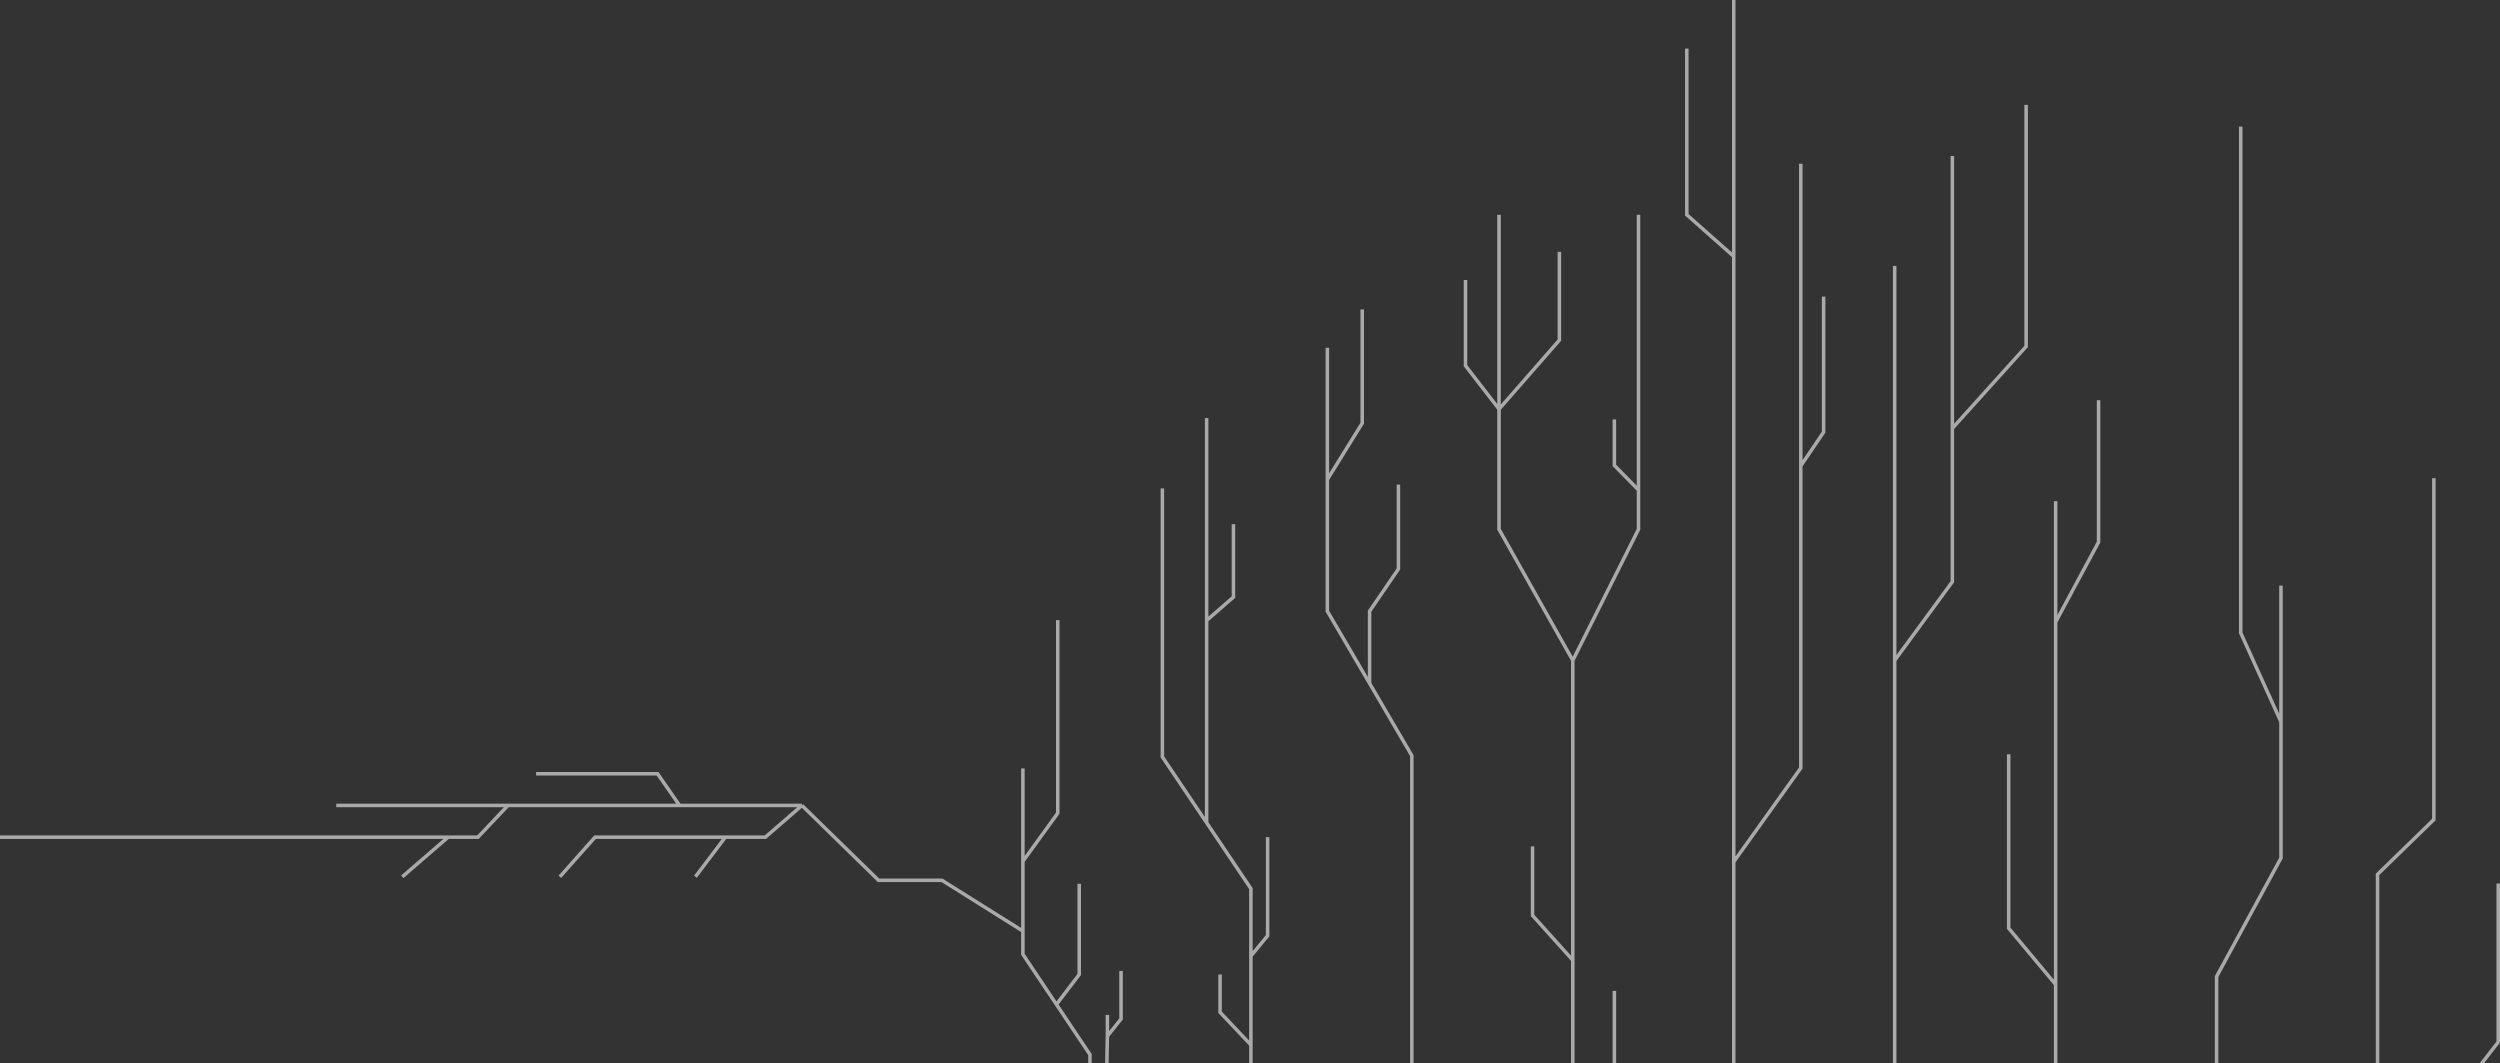 <svg width="1420" height="604" viewBox="0 0 1420 604" fill="none" xmlns="http://www.w3.org/2000/svg">
<rect x="0" y="0" width="1420" height="604" fill="#333333" stroke="none"/>
<path d="M1382.43 271.61V465.513L1350.44 496.625V605.029V680.477M1350.44 886V725.445V680.477M1350.44 680.477L1419 591.877V501.825" stroke="white" stroke-opacity="0.58" stroke-width="2"/>
<path d="M1167.6 284.682V353.311M1167.6 886L1167.6 668.131V559.197M1167.6 559.197L1140.94 527.243V428.475M1167.6 559.197V421.939V353.311M1167.6 353.311L1191.98 307.921V227.31" stroke="white" stroke-opacity="0.58" stroke-width="2"/>
<path d="M984.764 0V145.624M984.764 886V489.498M984.764 489.498L984.764 291.247V145.624M984.764 489.498L1022.85 436.237L1022.85 264.616M1022.85 92.996V178.806V264.616M984.764 145.624L958.1 122.007V27.597M1022.85 264.616L1035.81 245.466V168.485" stroke="white" stroke-opacity="0.58" stroke-width="2"/>
<path d="M660.229 277.42V429.928L685.369 467.329M710.509 886V668.131V593.5M710.509 543V504.729L685.369 467.329M710.509 543L720 531.5V475.5M710.509 543V593.5M685.369 467.329V352.403M685.369 237.477V352.403M685.369 352.403L700.605 339.149V297.754M710.509 593.5L693 575V553.5" stroke="white" stroke-opacity="0.58" stroke-width="2"/>
<path d="M1295.59 332.613V410M1259.02 886V554.664L1295.59 487.386V410M1295.59 410L1272.73 359.484V71.897" stroke="white" stroke-opacity="0.58" stroke-width="2"/>
<path d="M1076.18 151.056V375.097M1076.18 886V545.398V375.097M1076.18 375.097L1108.94 330.434V243.287M1108.94 88.6V243.287M1108.94 243.287L1150.84 196.808V59.551" stroke="white" stroke-opacity="0.58" stroke-width="2"/>
<path d="M753.933 197.534V272.336M801.927 886L801.927 668.131V429.202L777.93 388.17M753.933 272.336V347.138L777.93 388.17M753.933 272.336L773.74 240.382V175.748M777.93 388.17V347.138L794.309 323.172V275.241" stroke="white" stroke-opacity="0.58" stroke-width="2"/>
<path d="M893.345 375.098L851.445 300.659V232.393M893.345 375.098L930.675 300.659V278.328M893.345 375.098V460.248V545.398M893.345 886V715.699V630.549M893.345 545.398L870.491 519.98V480.764M893.345 545.398L893.345 630.549M851.445 122.007V177.2V232.393M930.675 122.007V211.333V278.328M893.345 630.549L916.962 610.759V562.828M851.445 232.393L832.4 207.702V159.044M851.445 232.393L885.727 193.177V143.067M916.962 238.203V264.348L930.675 278.328" stroke="white" stroke-opacity="0.58" stroke-width="2"/>
<path d="M581 436.464V468.5V489.256M619.091 886V742.487V670.731V634.853V625.883M581 489.256L600.807 461.882V352.221M581 489.256V515.652V528.85M191 457.5H288.5M386 457.5H288.5M386 457.5H434.75H455.5M386 457.5L373.5 439.5H304.5M288.5 457.5L271.5 475.5H254.531M0 475.5H135.75H203.625H237.562H254.531M455.5 457.5L434.75 475.5H412M455.5 457.5L499 500H535L581 528.85M318 498L338 475.5H412M395 498L412 475.5M254.531 475.5L228.5 498M600.045 570.511L619.091 598.975V616.914V625.883M600.045 570.511L581 542.048V528.85M600.045 570.511L613 553.5V502M619.091 625.883L628.5 613L629 588.5M629 576.5V588.5M629 588.5L636.75 578.75V551.5" stroke="white" stroke-opacity="0.58" stroke-width="2"/>
</svg>
